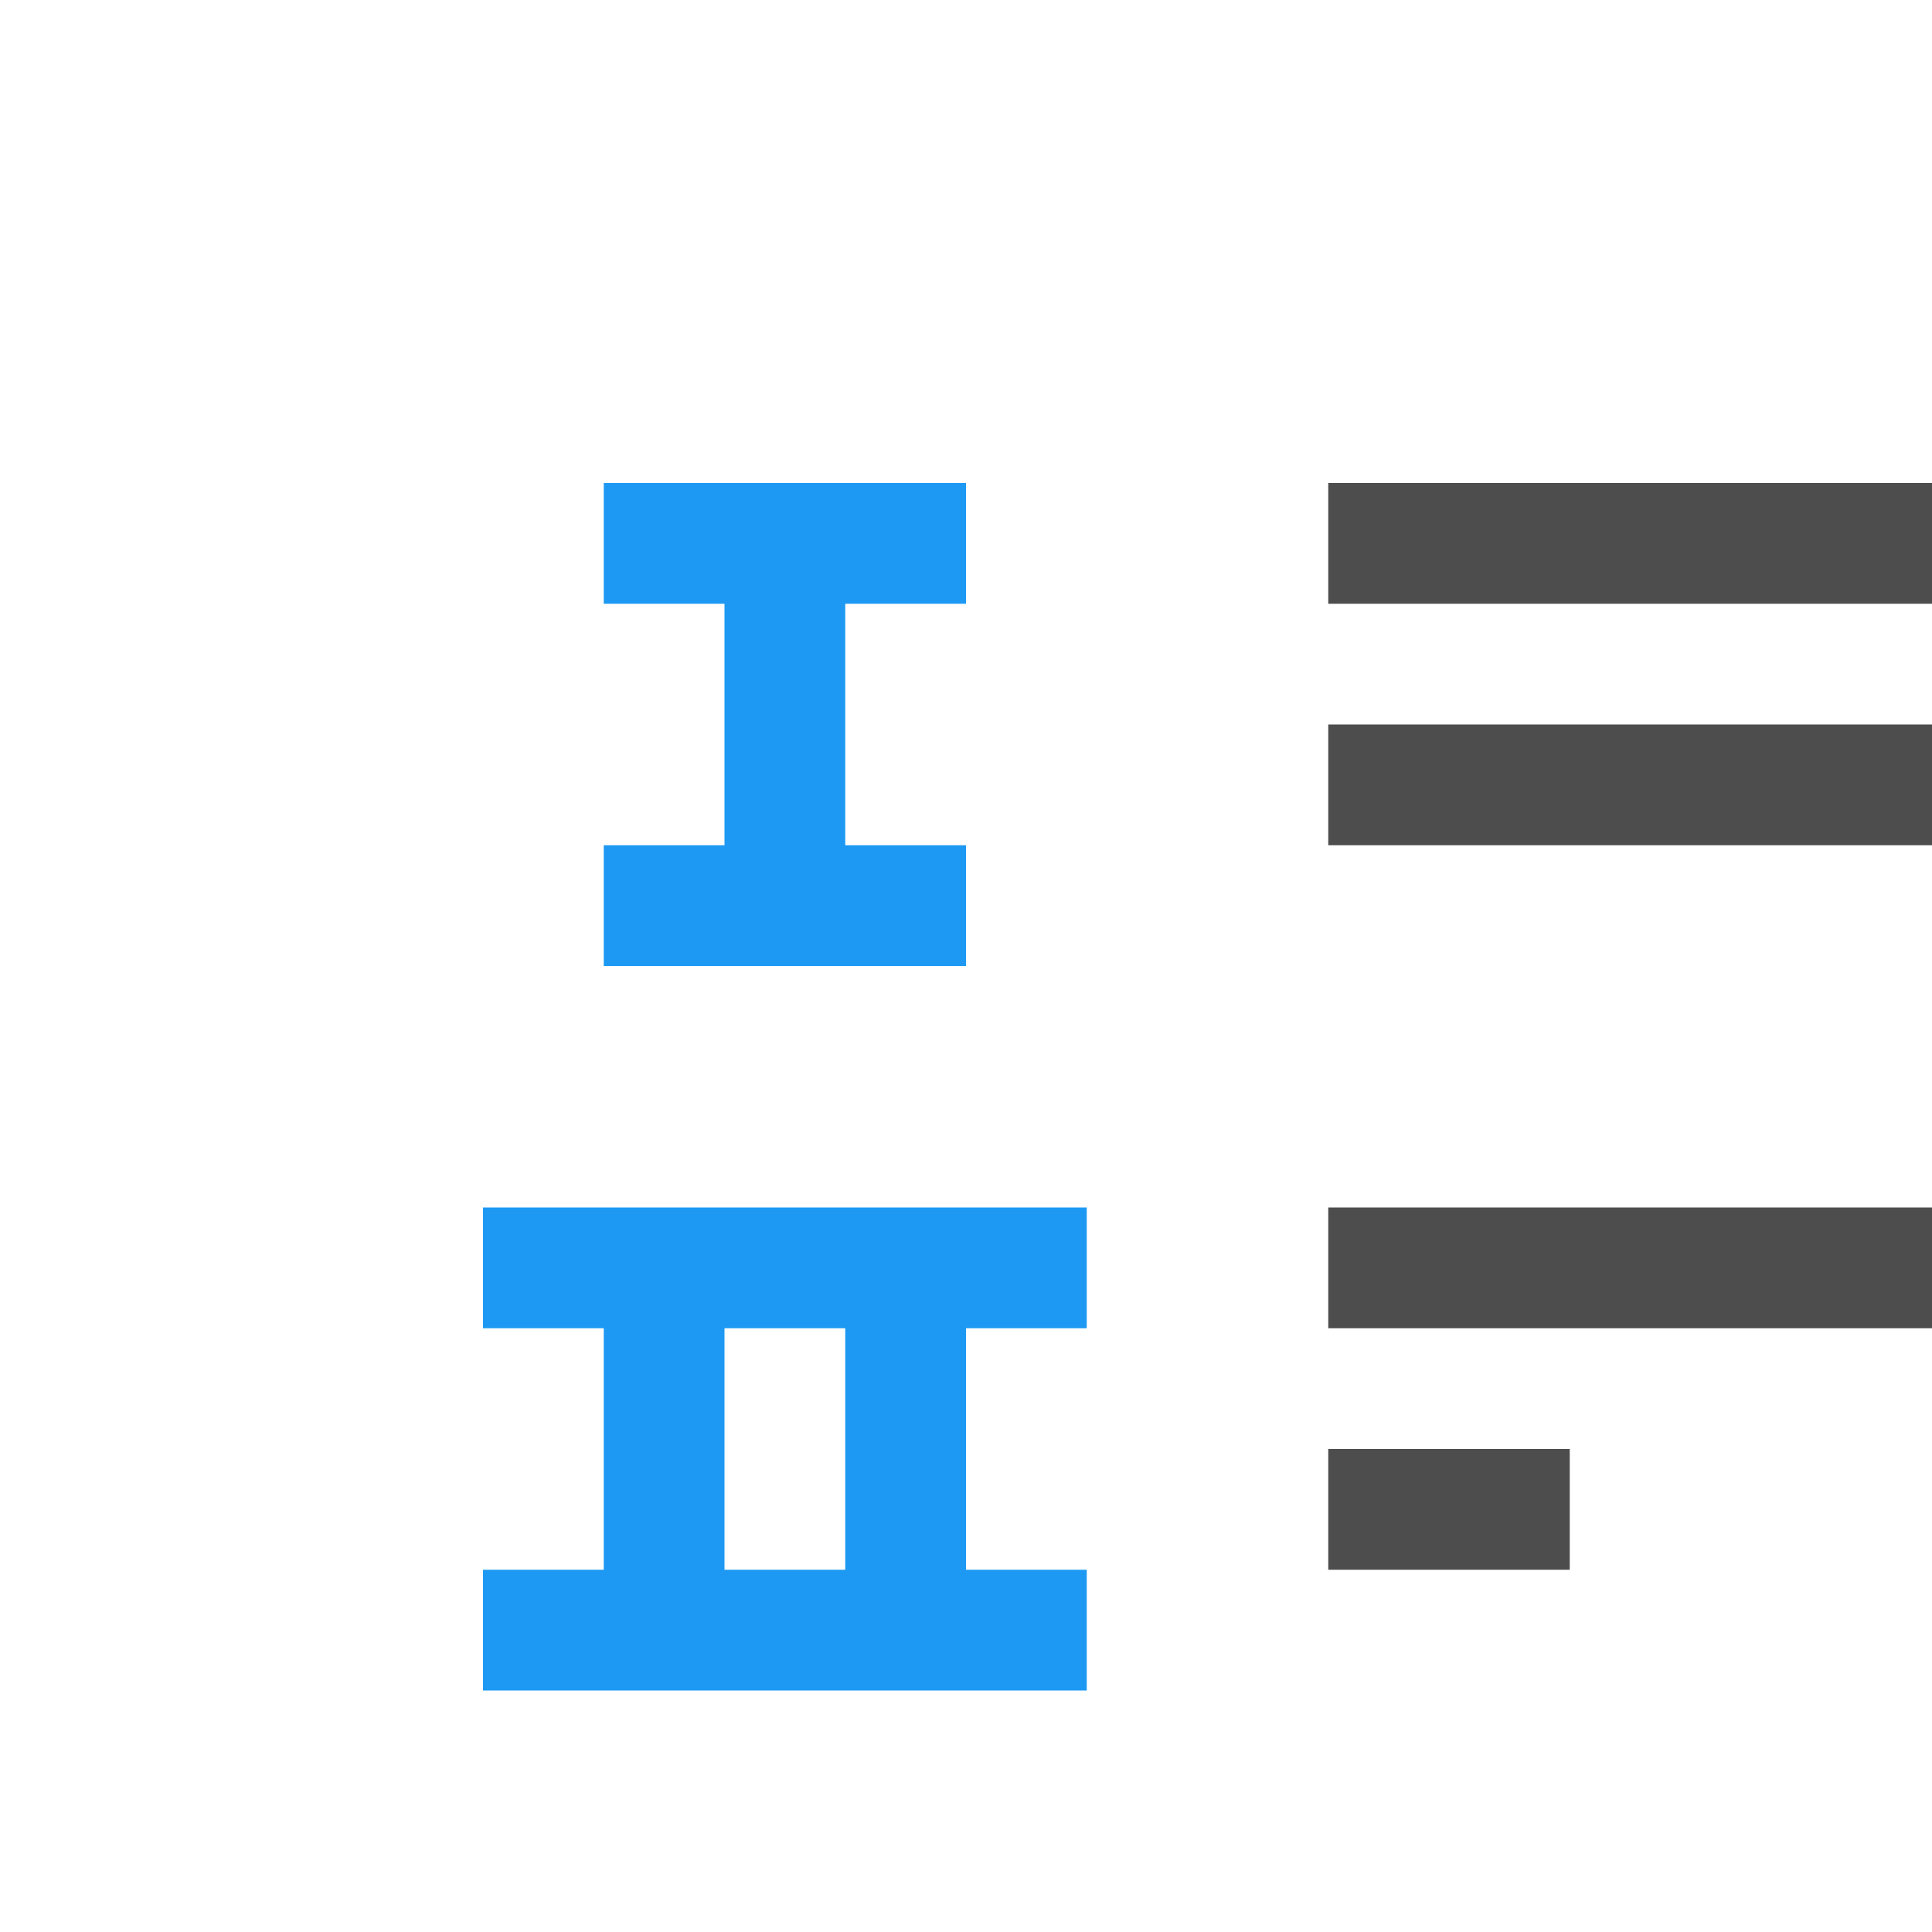 <?xml version="1.0" encoding="UTF-8" standalone="no"?>
<svg id="svg2" xmlns:rdf="http://www.w3.org/1999/02/22-rdf-syntax-ns#" xmlns="http://www.w3.org/2000/svg" height="16" viewBox="0 0 16 16" width="16" version="1.1" xmlns:cc="http://creativecommons.org/ns#" xmlns:dc="http://purl.org/dc/elements/1.1/">
 <g id="layer1" transform="translate(1 -1029.4)">
  <path id="path4174" d="m11 4v1h9v-1h-9zm0 2v1h6v-1h-6zm0 4v1h9v-1h-9zm0 2v1h2v-1h-2zm0 4v1h9v-1h-9zm0 2v1h6v-1h-6zm7 1v1h2v-1h-2z" transform="translate(-1 1029.4)" fill="#4d4d4d"/>
  <path id="rect2994" style="color:#000000" d="m5 4v1h1v2h-1v1h3v-1h-1v-2h1v-1h-3zm-1 6v1h1v2h-1v1h5v-1h-1v-2h1v-1h-5zm2 1h1v2h-1v-2z" transform="translate(-1 1029.4)" fill="#1d99f3"/>
 </g>
</svg>
